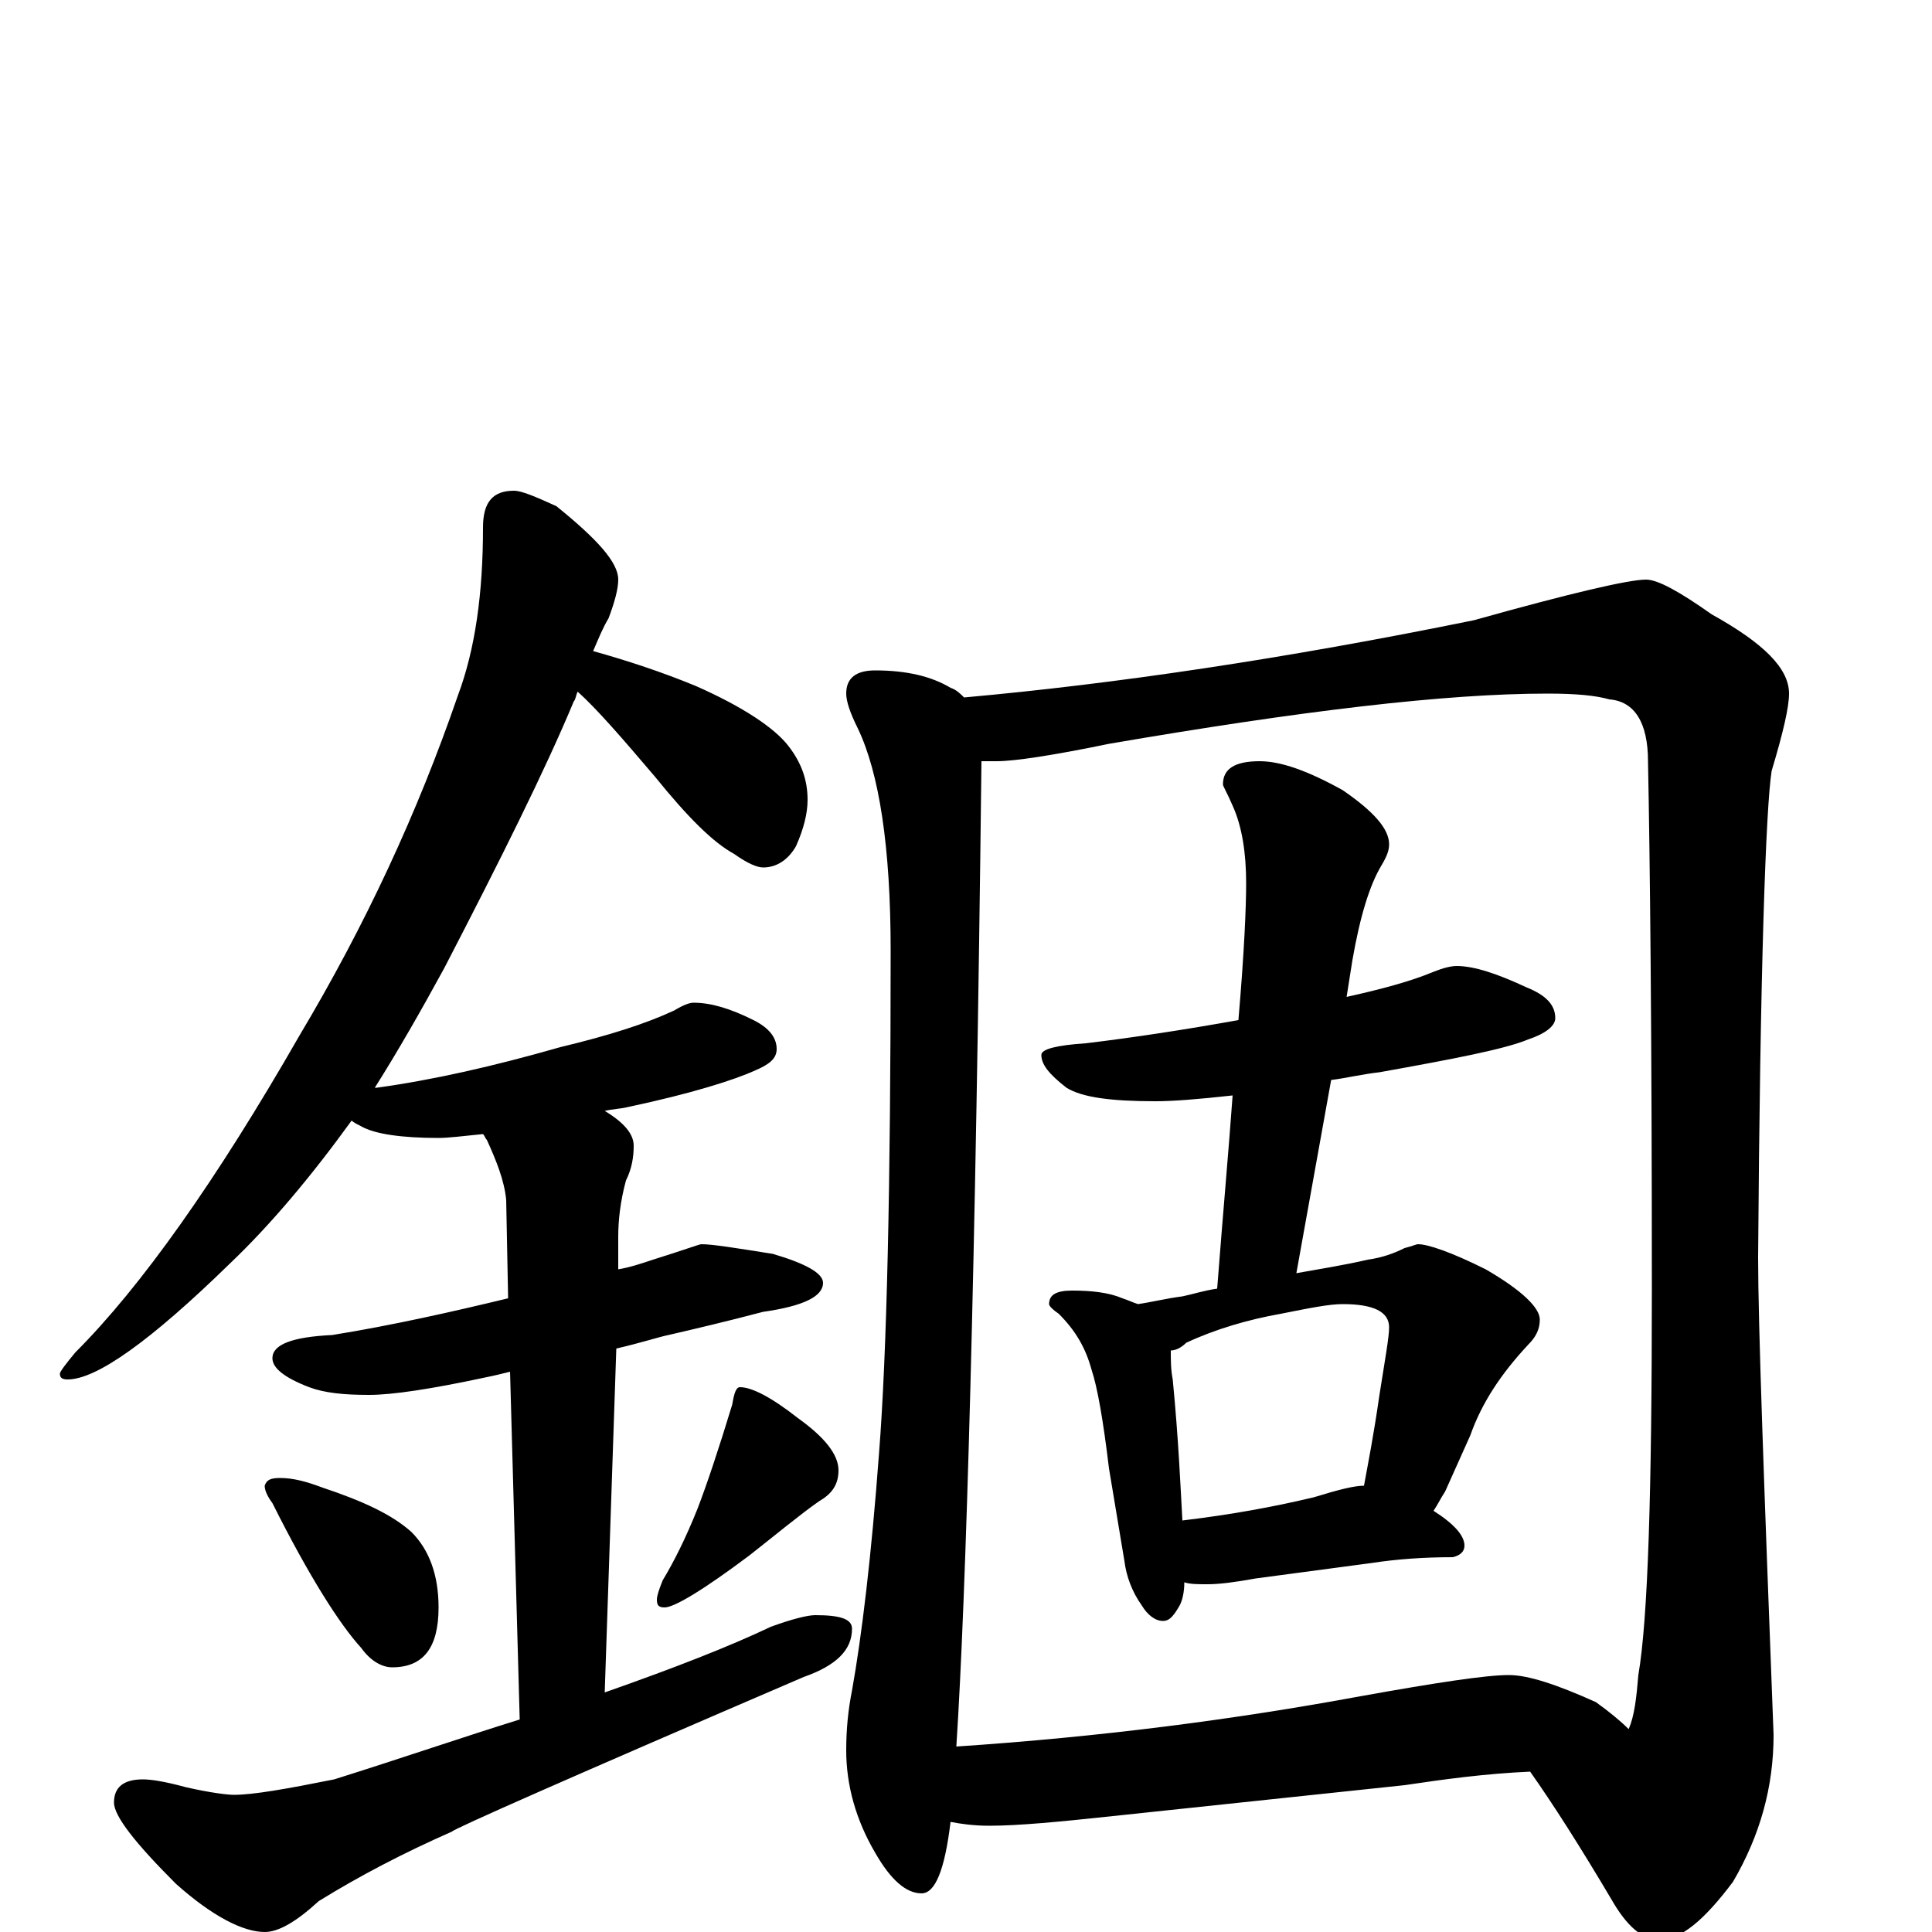 <?xml version="1.0" encoding="utf-8" ?>
<!DOCTYPE svg PUBLIC "-//W3C//DTD SVG 1.1//EN" "http://www.w3.org/Graphics/SVG/1.1/DTD/svg11.dtd">
<svg version="1.1" id="Layer_1" xmlns="http://www.w3.org/2000/svg" xmlns:xlink="http://www.w3.org/1999/xlink" x="0px" y="145px" width="1000px" height="1000px" viewBox="0 0 1000 1000" enable-background="new 0 0 1000 1000" xml:space="preserve">
<g id="Layer_1">
<path id="glyph" transform="matrix(1 0 0 -1 0 1000)" d="M266,746C270,746 277,743 288,738C309,721 320,709 320,700C320,695 318,688 315,680C312,675 310,670 307,663C325,658 343,652 360,645C385,634 401,623 408,614C415,605 418,596 418,586C418,579 416,571 412,562C408,555 402,551 395,551C392,551 387,553 380,558C369,564 356,577 339,598C322,618 309,633 299,642C298,640 298,638 297,637C282,601 259,555 230,499C218,477 206,456 194,437l1,0C224,441 255,448 290,458C315,464 334,470 349,477C354,480 357,481 359,481C368,481 378,478 390,472C398,468 402,463 402,457C402,452 398,449 391,446C380,441 358,434 325,427C321,426 317,426 313,425C323,419 328,413 328,407C328,401 327,395 324,389C321,378 320,368 320,360l0,-17C326,344 332,346 338,348C354,353 362,356 363,356C369,356 381,354 400,351C417,346 426,341 426,336C426,329 416,324 395,321C376,316 359,312 346,309C341,308 332,305 319,302l-6,-178C350,137 378,148 399,158C410,162 418,164 422,164C435,164 441,162 441,157C441,146 433,138 416,132C295,80 234,53 234,52C209,41 186,29 165,16C153,5 144,0 137,0C126,0 110,8 91,25C70,46 59,60 59,67C59,75 64,79 74,79C78,79 85,78 96,75C109,72 118,71 121,71C131,71 148,74 173,79C208,90 240,101 269,110l-5,180C260,289 256,288 251,287C223,281 203,278 191,278C178,278 168,279 160,282C147,287 141,292 141,297C141,304 151,308 172,309C203,314 234,321 263,328l-1,51C261,389 257,399 252,410C251,411 251,412 250,413C240,412 232,411 227,411C208,411 194,413 187,417C185,418 183,419 182,420C161,391 140,366 119,346C78,306 50,286 35,286C32,286 31,287 31,289C31,290 34,294 39,300C73,334 112,389 155,464C189,521 216,579 237,640C246,664 250,693 250,727C250,740 255,746 266,746M145,235C152,235 159,233 167,230C188,223 203,216 213,207C222,198 227,185 227,168C227,147 219,137 203,137C198,137 192,140 187,147C176,159 160,184 141,222C138,226 137,229 137,231C138,234 140,235 145,235M383,282C389,282 399,277 413,266C427,256 434,247 434,239C434,232 431,227 424,223C414,216 402,206 388,195C364,177 349,168 344,168C341,168 340,169 340,172C340,174 341,177 343,182C349,192 355,204 361,219C366,232 372,250 379,273C380,279 381,282 383,282M453,653C469,653 482,650 492,644C495,643 497,641 499,639C577,646 665,659 763,679C813,693 843,700 852,700C858,700 869,694 886,682C913,667 926,654 926,641C926,634 923,621 917,601C914,582 911,498 910,349C910,315 913,233 918,102C918,75 911,50 897,26C882,6 870,-4 859,-4C850,-4 842,3 834,17C818,44 804,66 792,83C769,82 747,79 727,76l-151,-16C548,57 527,55 512,55C504,55 497,56 492,57C489,32 484,20 477,20C469,20 461,27 453,41C443,58 438,76 438,94C438,105 439,115 441,125C446,153 451,194 455,248C459,299 461,386 461,508C461,562 455,600 444,623C440,631 438,637 438,641C438,649 443,653 453,653M495,96C570,101 639,110 704,122C743,129 769,133 781,133C791,133 806,128 826,119C833,114 839,109 843,105C846,112 847,121 848,133C853,162 855,228 855,333C855,466 854,557 853,606C853,626 846,637 833,638C826,640 816,641 801,641C748,641 673,632 574,615C545,609 525,606 516,606C513,606 510,606 508,606C505,343 500,173 495,96M754,500C763,500 775,496 790,489C800,485 805,480 805,473C805,469 800,465 791,462C779,457 753,452 714,445C705,444 697,442 689,441l-18,-100C682,343 695,345 708,348C715,349 721,351 727,354C731,355 733,356 734,356C739,356 751,352 769,343C788,332 797,323 797,317C797,312 795,308 791,304C777,289 767,274 761,257l-13,-29C746,225 744,221 742,218C753,211 758,205 758,200C758,197 756,195 752,194C737,194 723,193 710,191l-60,-8C639,181 631,180 625,180C620,180 616,180 613,181C613,176 612,171 610,168C607,163 605,161 602,161C598,161 594,164 591,169C586,176 583,184 582,192l-8,48C571,265 568,282 565,291C562,302 557,311 548,320C545,322 543,324 543,325C543,330 547,332 555,332C565,332 574,331 581,328C584,327 586,326 589,325C596,326 604,328 612,329C617,330 623,332 630,333C633,372 636,405 638,433C620,431 607,430 598,430C575,430 560,432 552,437C543,444 539,449 539,454C539,457 547,459 562,460C587,463 613,467 641,472C644,507 645,530 645,543C645,558 643,572 638,583C635,590 633,593 633,594C633,602 639,606 652,606C663,606 677,601 695,591C711,580 719,571 719,563C719,560 718,557 715,552C709,542 704,526 700,503l-3,-19C715,488 730,492 742,497C747,499 751,500 754,500M612,213C637,216 659,220 680,225C693,229 701,231 706,231C708,242 711,257 714,278C717,297 719,308 719,313C719,321 711,325 695,325C688,325 678,323 663,320C646,317 629,312 614,305C611,302 608,301 606,301C606,296 606,291 607,286C610,255 611,231 612,213z"/>
</g>
</svg>
